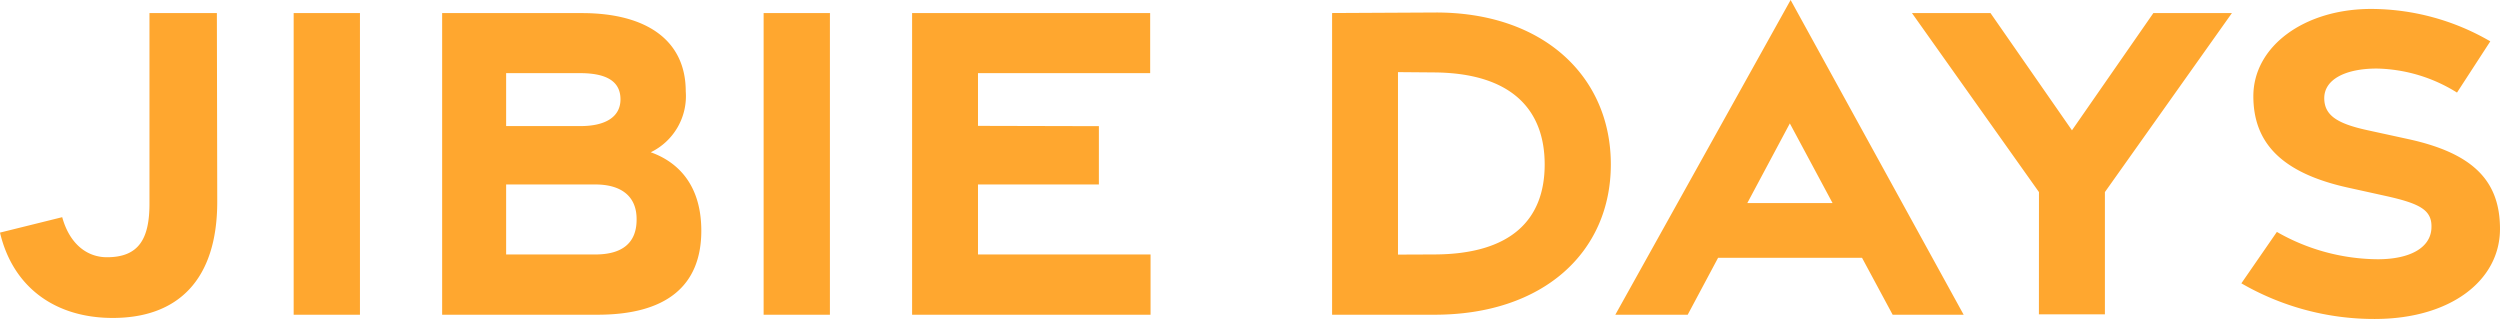 <svg xmlns="http://www.w3.org/2000/svg" width="169.718" height="21.654" viewBox="0 0 169.718 21.654">
  <path id="logo" d="M8.159.218C12.721.273,15.4-2.375,15.388-7.7L15.363-20.48H10.787V-7.537c0,2.395-.731,3.635-2.883,3.635C6.5-3.9,5.348-4.857,4.863-6.621L.64-5.574C1.506-1.9,4.33.173,8.159.218ZM20.576,0h4.5V-20.48h-4.5Zm10.08,0H41.212c4.6,0,7.038-1.908,7.038-5.7,0-3.57-2.083-4.85-3.433-5.328a4.236,4.236,0,0,0,2.376-4.141c0-3.412-2.6-5.307-7.05-5.307H30.656ZM35-12.805V-16.4h5.012c1.783,0,2.751.542,2.751,1.779,0,1.191-1.019,1.815-2.708,1.815ZM35-4.09V-8.842h6.057c1.784,0,2.821.826,2.8,2.39,0,1.61-1.013,2.362-2.8,2.362ZM52.48,0h4.5V-20.48h-4.5ZM62.56,0H78.748V-4.09H67.033V-8.842h8.207V-12.8l-8.207-.02V-16.4H78.722V-20.48H62.56ZM91.072,0h6.964c7.357,0,11.959-4.233,11.959-10.208s-4.6-10.347-11.959-10.308l-6.964.036Zm4.473-4.081V-16.469l2.479.021c5.17.045,7.48,2.477,7.48,6.248s-2.309,6.091-7.48,6.109ZM110.3,0h4.913l2.062-3.862h9.774L129.127,0h4.82L122.2-21.365Zm8.96-7.58,2.887-5.407,2.9,5.407ZM139.056-.026h4.48v-8.3L152.16-20.48h-5.332L141.3-12.519l-5.532-7.961h-5.332l8.624,12.155Zm22.829.314c5.078-.006,8.48-2.587,8.473-6.129-.007-3.25-1.826-5.119-6.22-6.079l-2.8-.611c-2.026-.443-2.9-1-2.911-2.157-.008-1.307,1.48-2.03,3.591-2.023a10.636,10.636,0,0,1,5.421,1.632l2.26-3.479a16.139,16.139,0,0,0-8.111-2.2c-4.508.007-7.981,2.53-7.974,5.936.007,3.1,1.846,5.183,6.423,6.194l2.54.561c2.424.535,3.2.987,3.125,2.225-.079,1.292-1.442,2.073-3.623,2.077a13.946,13.946,0,0,1-6.868-1.856L152.8-2.131a18.006,18.006,0,0,0,9.085,2.42Z" transform="translate(-0.64 21.365)" fill="#ffa72f"/>
</svg>
